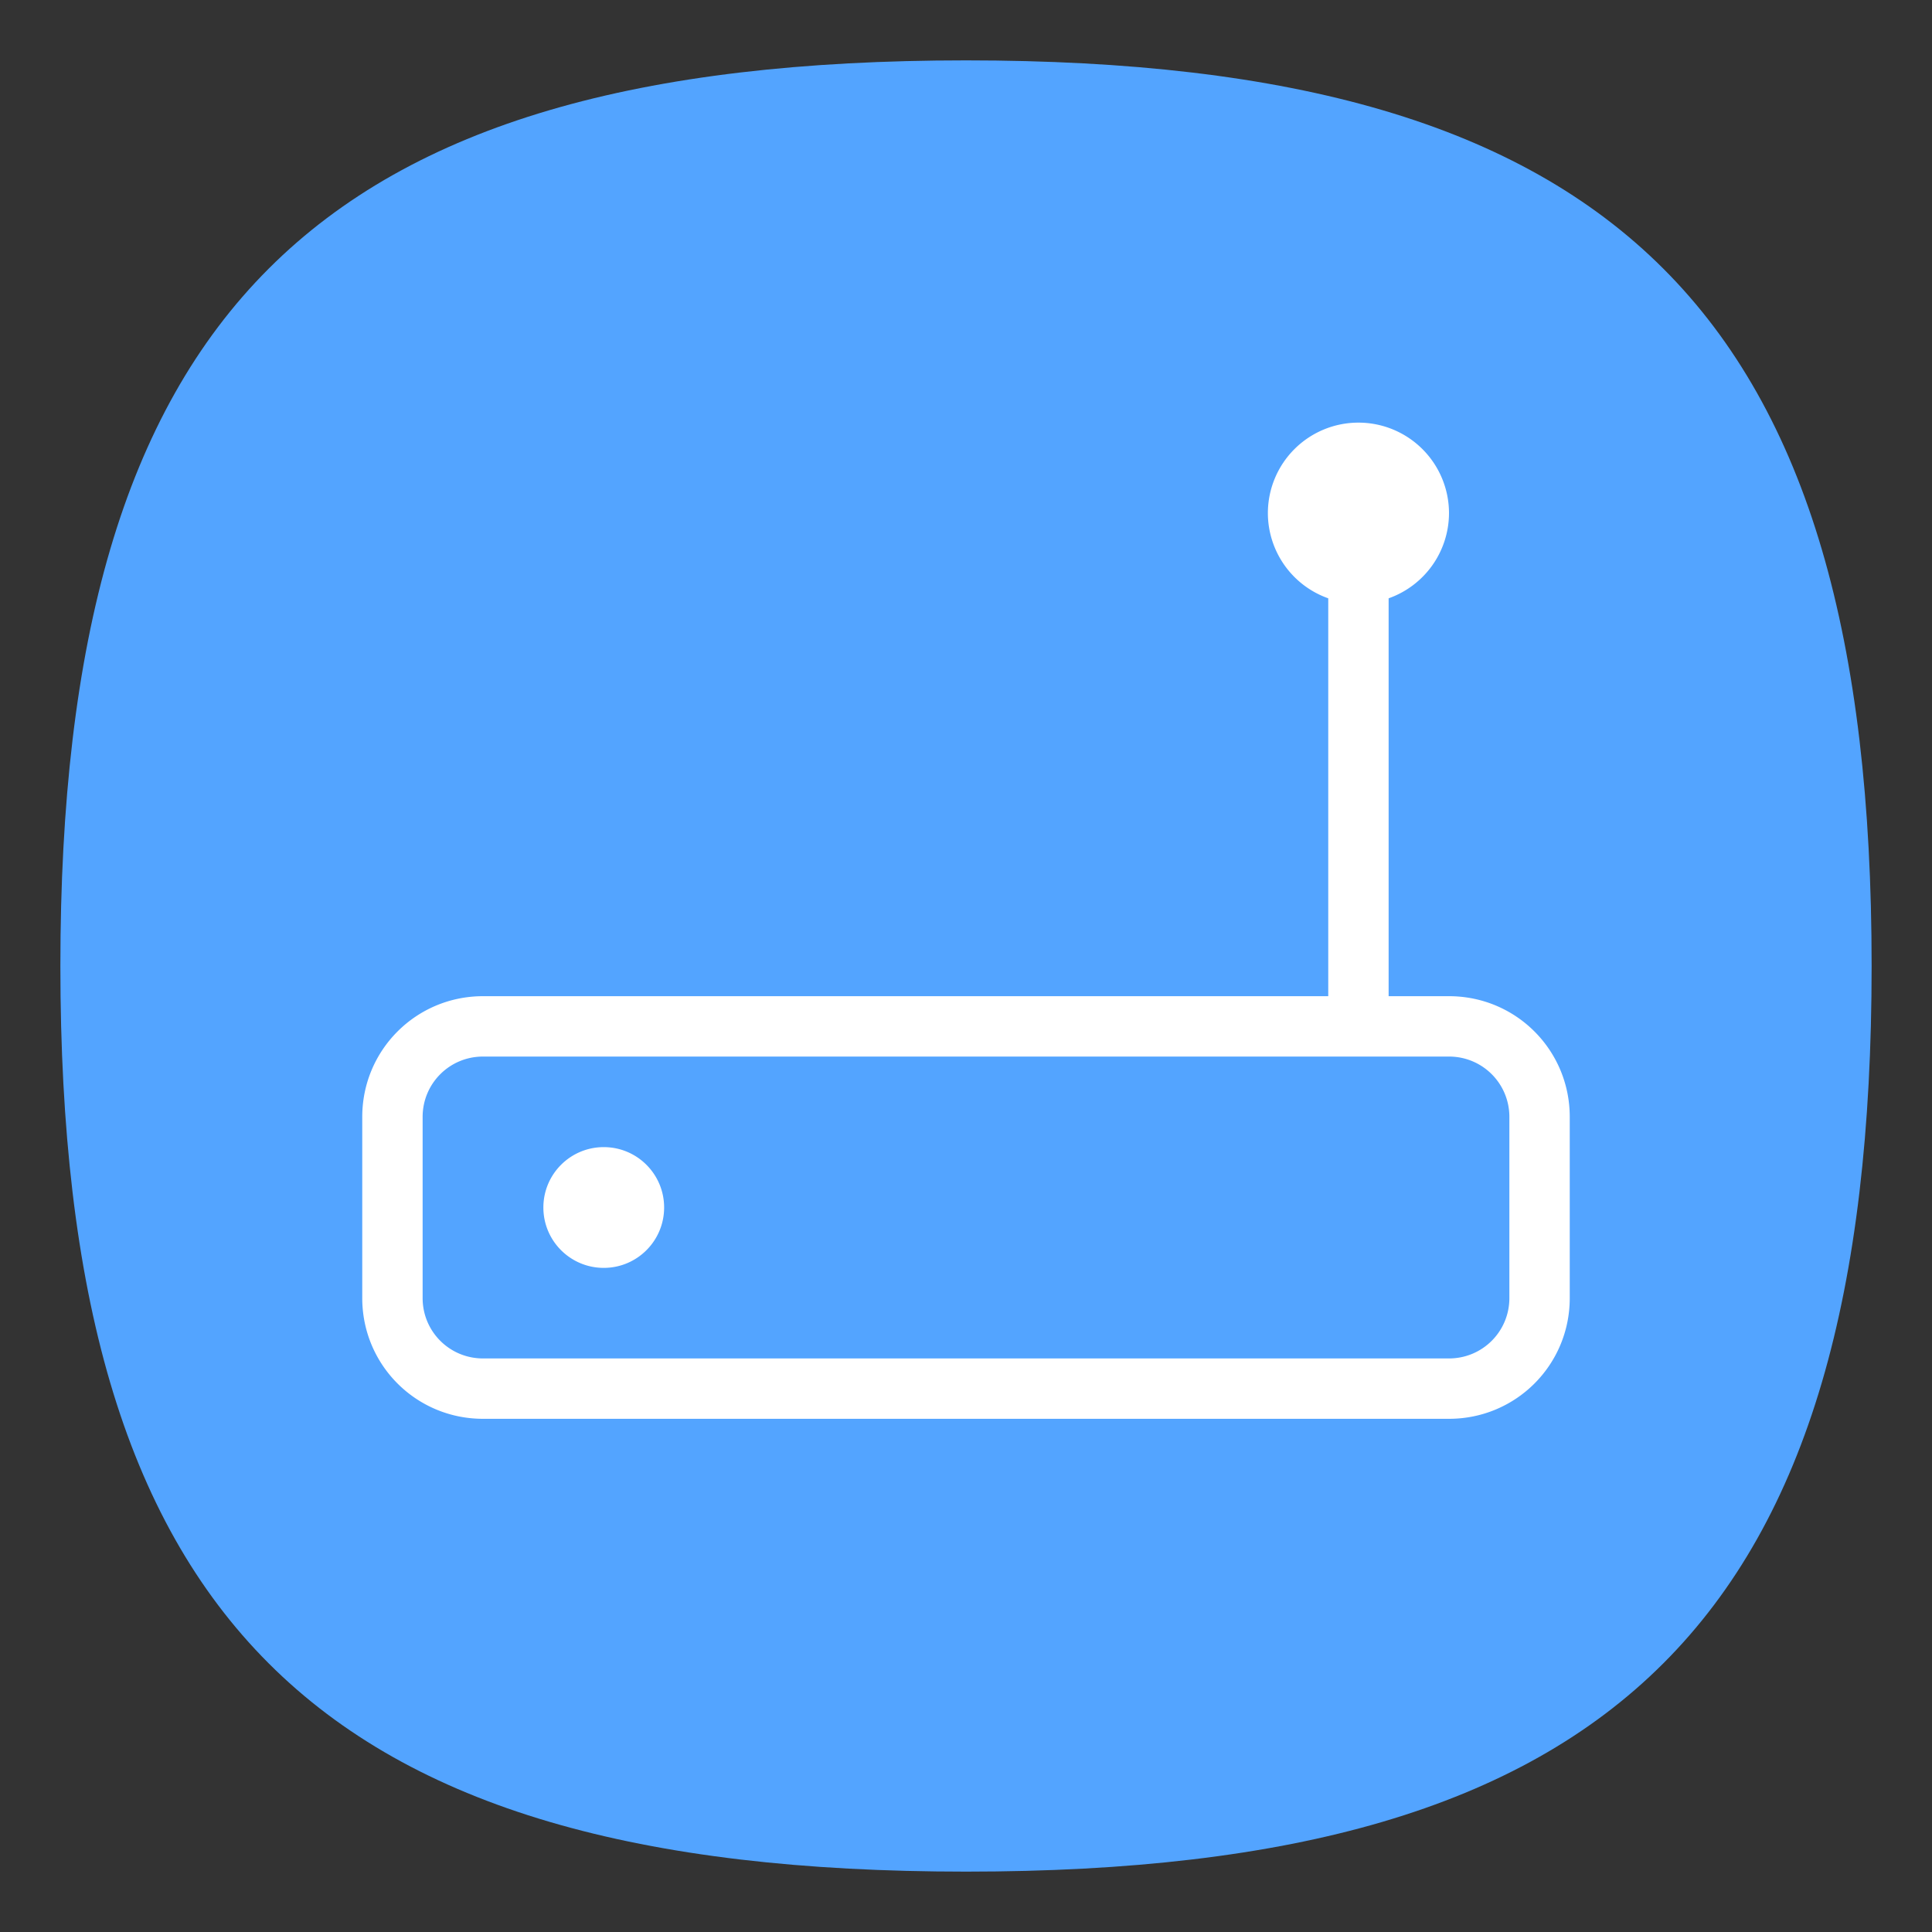 <?xml version="1.0" encoding="UTF-8" standalone="no"?>
<svg
   viewbox="0 0 200 200"
   version="1.1"
   id="svg4"
   sodipodi:docname="network-modem.svg"
   width="64"
   height="64"
   inkscape:version="1.1.1 (3bf5ae0d25, 2021-09-20, custom)"
   xmlns:inkscape="http://www.inkscape.org/namespaces/inkscape"
   xmlns:sodipodi="http://sodipodi.sourceforge.net/DTD/sodipodi-0.dtd"
   xmlns="http://www.w3.org/2000/svg"
   xmlns:svg="http://www.w3.org/2000/svg">
  <rect width="100%" height="100%" fill="#333333" stroke="none"/>
  <defs
     id="defs8" />
  <sodipodi:namedview
     id="namedview6"
     pagecolor="#ffffff"
     bordercolor="#666666"
     borderopacity="1.0"
     inkscape:pageshadow="2"
     inkscape:pageopacity="0.0"
     inkscape:pagecheckerboard="0"
     showgrid="false"
     inkscape:zoom="5.6568542"
     inkscape:cx="27.400388"
     inkscape:cy="32.792077"
     inkscape:window-width="1920"
     inkscape:window-height="1000"
     inkscape:window-x="0"
     inkscape:window-y="0"
     inkscape:window-maximized="1"
     inkscape:current-layer="svg4"
     showguides="true" />
  <path
     d="M 2,32 C 2,10.4 10.4,2 32,2 53.6,2 62,10.4 62,32 62,53.6 53.6,62 32,62 10.4,62 2,53.6 2,32"
     id="path2"
     style="stroke-width:0.3;fill:#53a4ff;fill-opacity:1;stroke:none" />
  <path
     id="path847"
     style="fill:#ffffff;fill-opacity:1;stroke-width:4;stroke-linecap:round;stroke-linejoin:round"
     d="M 45 14 A 3 3 0 0 0 42 17 A 3 3 0 0 0 44 19.82 L 44 33 L 16 33 C 13.784 33 12 34.784 12 37 L 12 43 C 12 45.216 13.784 47 16 47 L 48 47 C 50.216 47 52 45.216 52 43 L 52 37 C 52 34.784 50.216 33 48 33 L 46 33 L 46 19.82 A 3 3 0 0 0 48 17 A 3 3 0 0 0 45 14 z M 16 35 L 48 35 C 49.108 35 50 35.892 50 37 L 50 43 C 50 44.108 49.108 45 48 45 L 16 45 C 14.892 45 14 44.108 14 43 L 14 37 C 14 35.892 14.892 35 16 35 z M 20 38 C 18.895 38 18 38.895 18 40 C 18 41.105 18.895 42 20 42 C 21.105 42 22 41.105 22 40 C 22 38.895 21.105 38 20 38 z " />
</svg>
